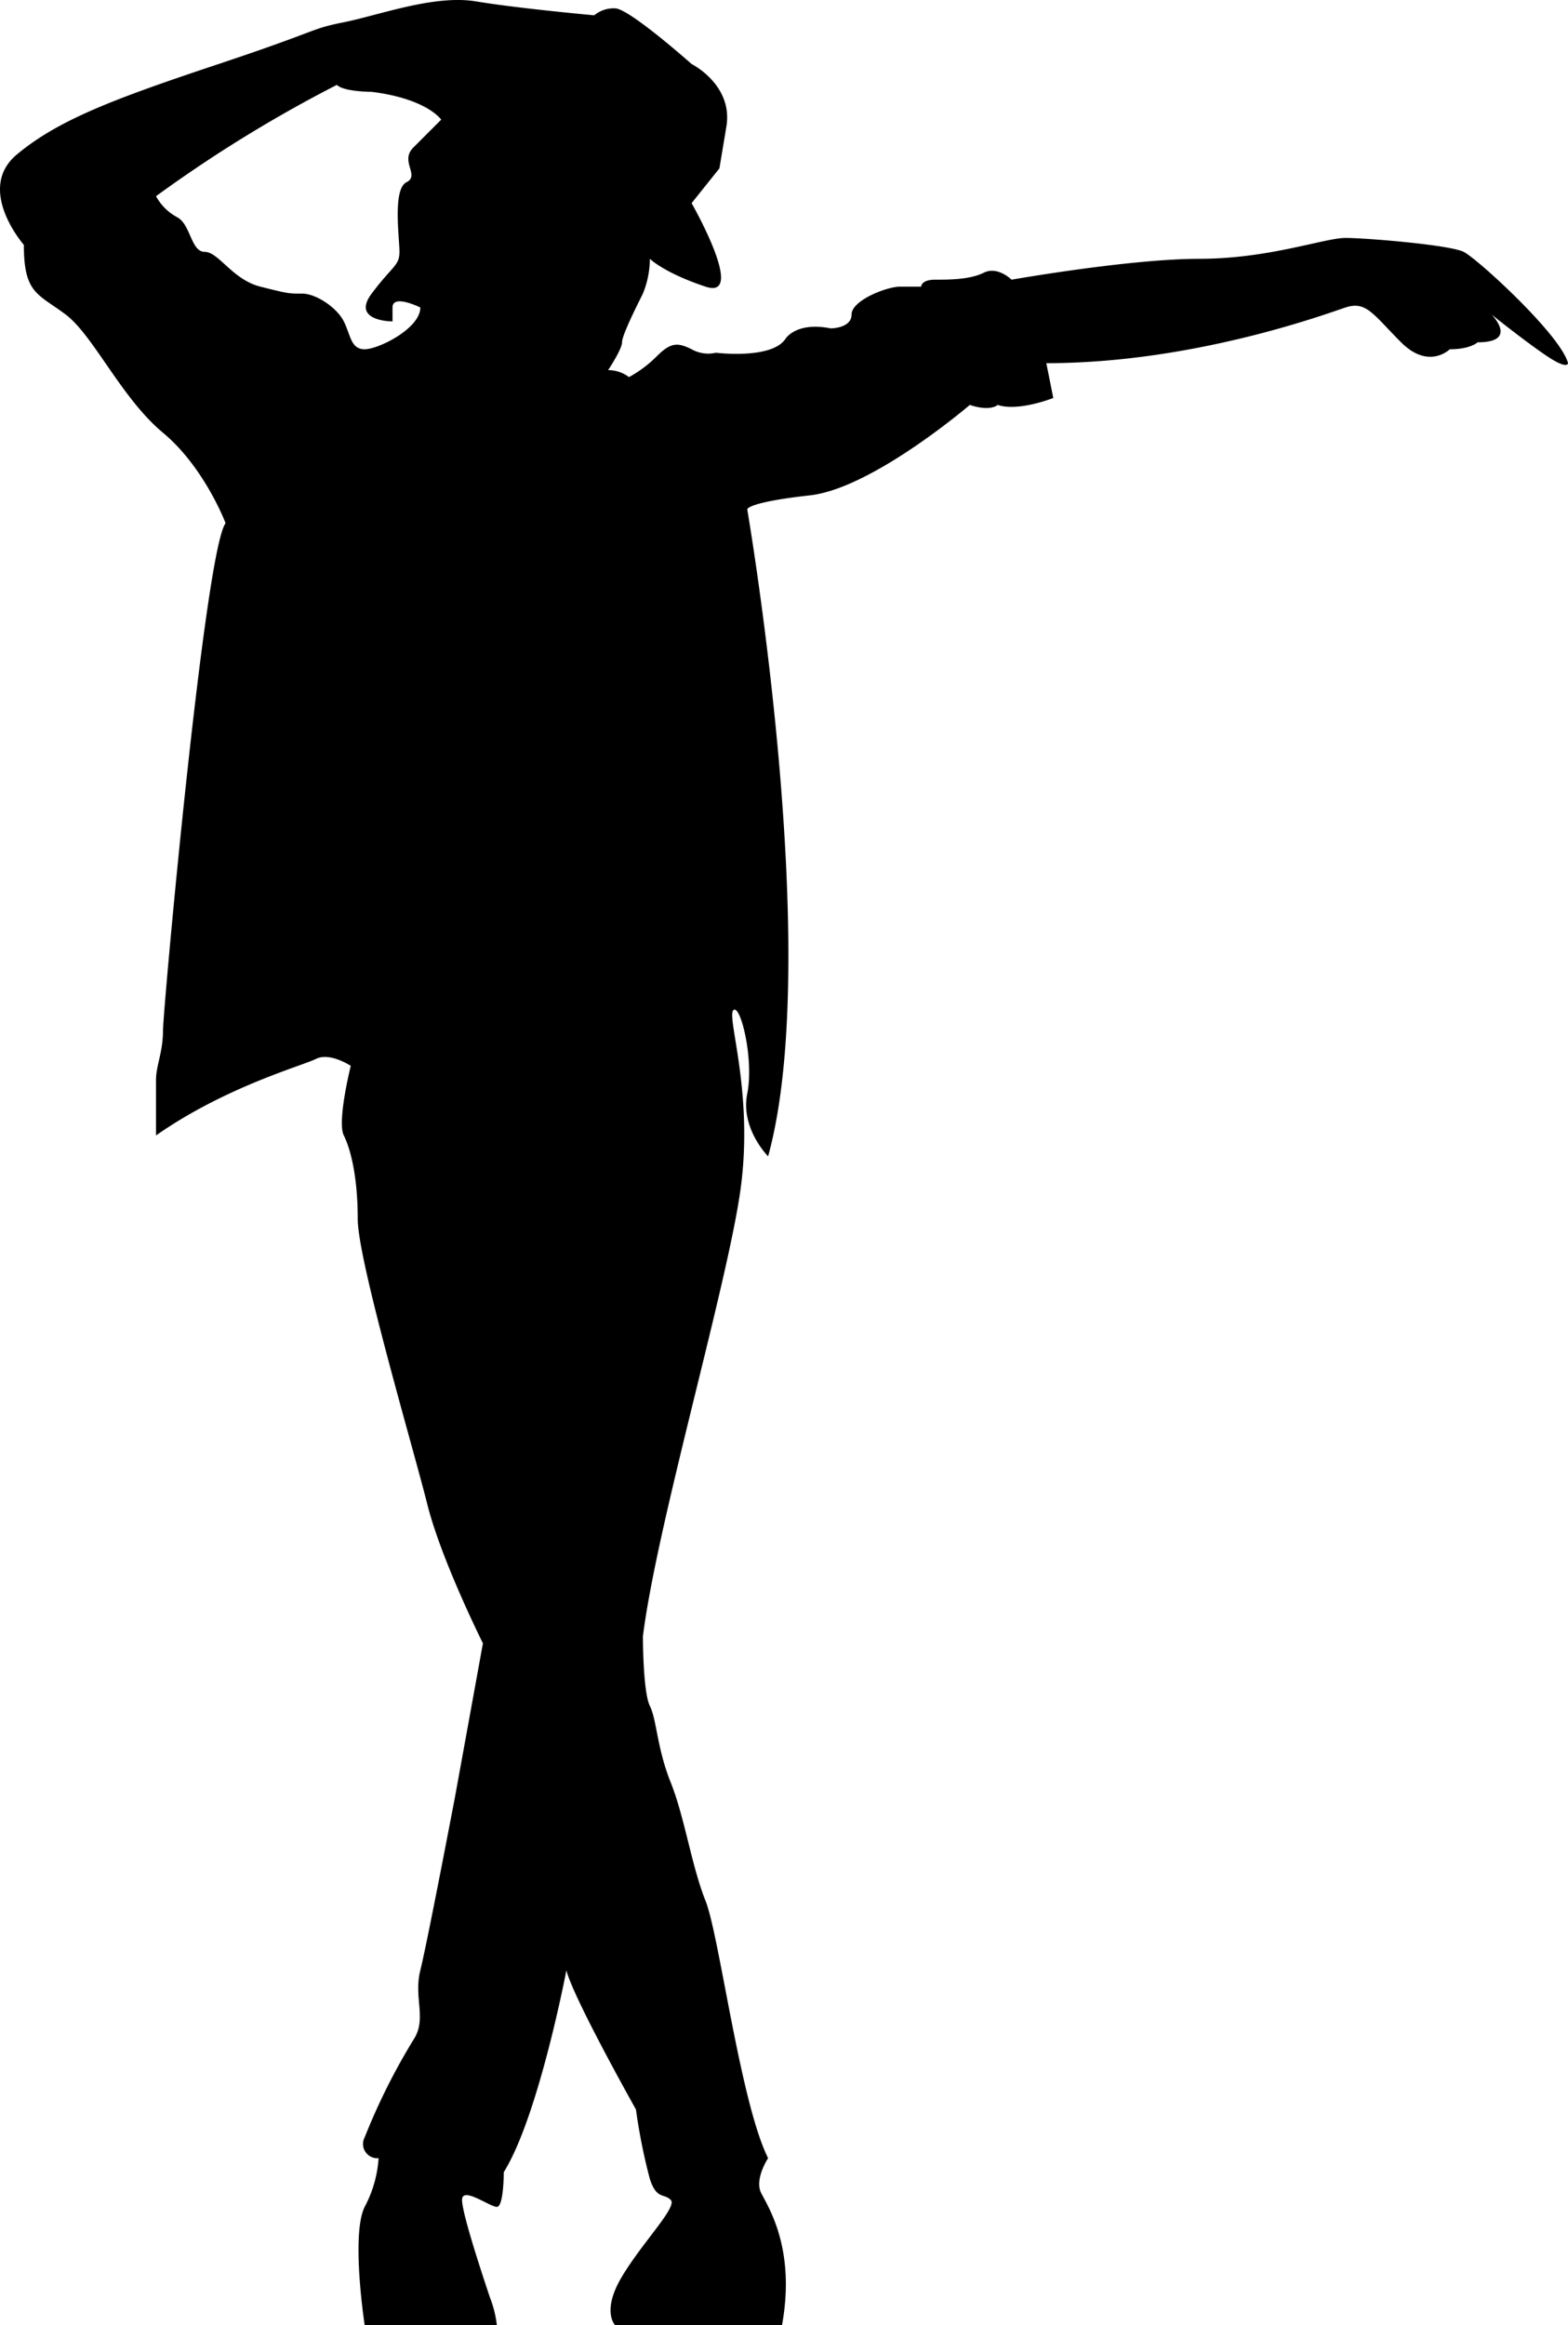 <svg id="Layer_2" data-name="Layer 2" xmlns="http://www.w3.org/2000/svg" viewBox="0 0 225.43 334.2"><title>jackson-2</title><path d="M698.5,91.5c-2-1-14-2-17-2s-11,3-21,3-27,3-27,3-2-2-4-1-5,1-7,1-2,1-2,1h-3c-2,0-7,2-7,4s-3,2-3,2c-5-1-6.5,1.5-6.5,1.5-2,3-10,2-10,2a4.9,4.9,0,0,1-3.5-.5c-2-1-3-1-5,1a17.27,17.27,0,0,1-4,3,4.94,4.94,0,0,0-3-1s2-3,2-4,2-5,3-7a13.38,13.38,0,0,0,1-5s2,2,8,4-2-12-2-12l4-5,1-6c1-6-5-9-5-9s-9-8-11-8a4.38,4.38,0,0,0-3,1s-11-1-17-2-14,2-19,3-3,1-18,6-23,8-29,13,1,13,1,13c0,7,2,7,6,10s8,12,14,17,9,13,9,13c-3,4-9,70-9,73s-1,5-1,7v8c10-7,21-10,23-11s5,1,5,1-2,8-1,10,2,6,2,12,8,33,10,41,8,20,8,20l-4,22s-4,21-5,25,1,7-1,10a91.43,91.43,0,0,0-7,14,2.05,2.05,0,0,0,2,3,17.27,17.27,0,0,1-2,7c-2,4,0,17,0,17h19a15.77,15.77,0,0,0-1-4c-1-3-4-12-4-14s4,1,5,1,1-5,1-5c5-8,9-29,9-29,1,4,10,20,10,20a83.76,83.76,0,0,0,2,10c1,3,2,2,3,3s-4,6-7,11-1,7-1,7h24c2-11-2-17-3-19s1-5,1-5c-4-8-7-32-9-37s-3-12-5-17-2-9-3-11-1-10-1-10c2-16,12-50,14-64s-2-25-1-26,3,7,2,12,3,9,3,9c8-29-3-93-3-93s0-1,9-2,23-13,23-13c3,1,4,0,4,0,3,1,8-1,8-1l-1-5c21,0,40-7,43-8s4,1,8,5,7,1,7,1c3,0,4-1,4-1,6,0,2-4,2-4s5,4,8,6,3,1,3,1C712.5,103.5,700.5,92.5,698.5,91.5Zm-151-15c-2,2,1,4-1,5s-1,8-1,10-1,2-4,6,3,4,3,4v-2c0-2,4,0,4,0,0,3-6,6-8,6s-2-2-3-4-4-4-6-4-2,0-6-1-6-5-8-5-2-4-4-5a7.47,7.47,0,0,1-3-3,195.75,195.75,0,0,1,26-16c1,1,5,1,5,1,8,1,10,4,10,4Z" transform="translate(-488.07 -55.3)"/></svg>